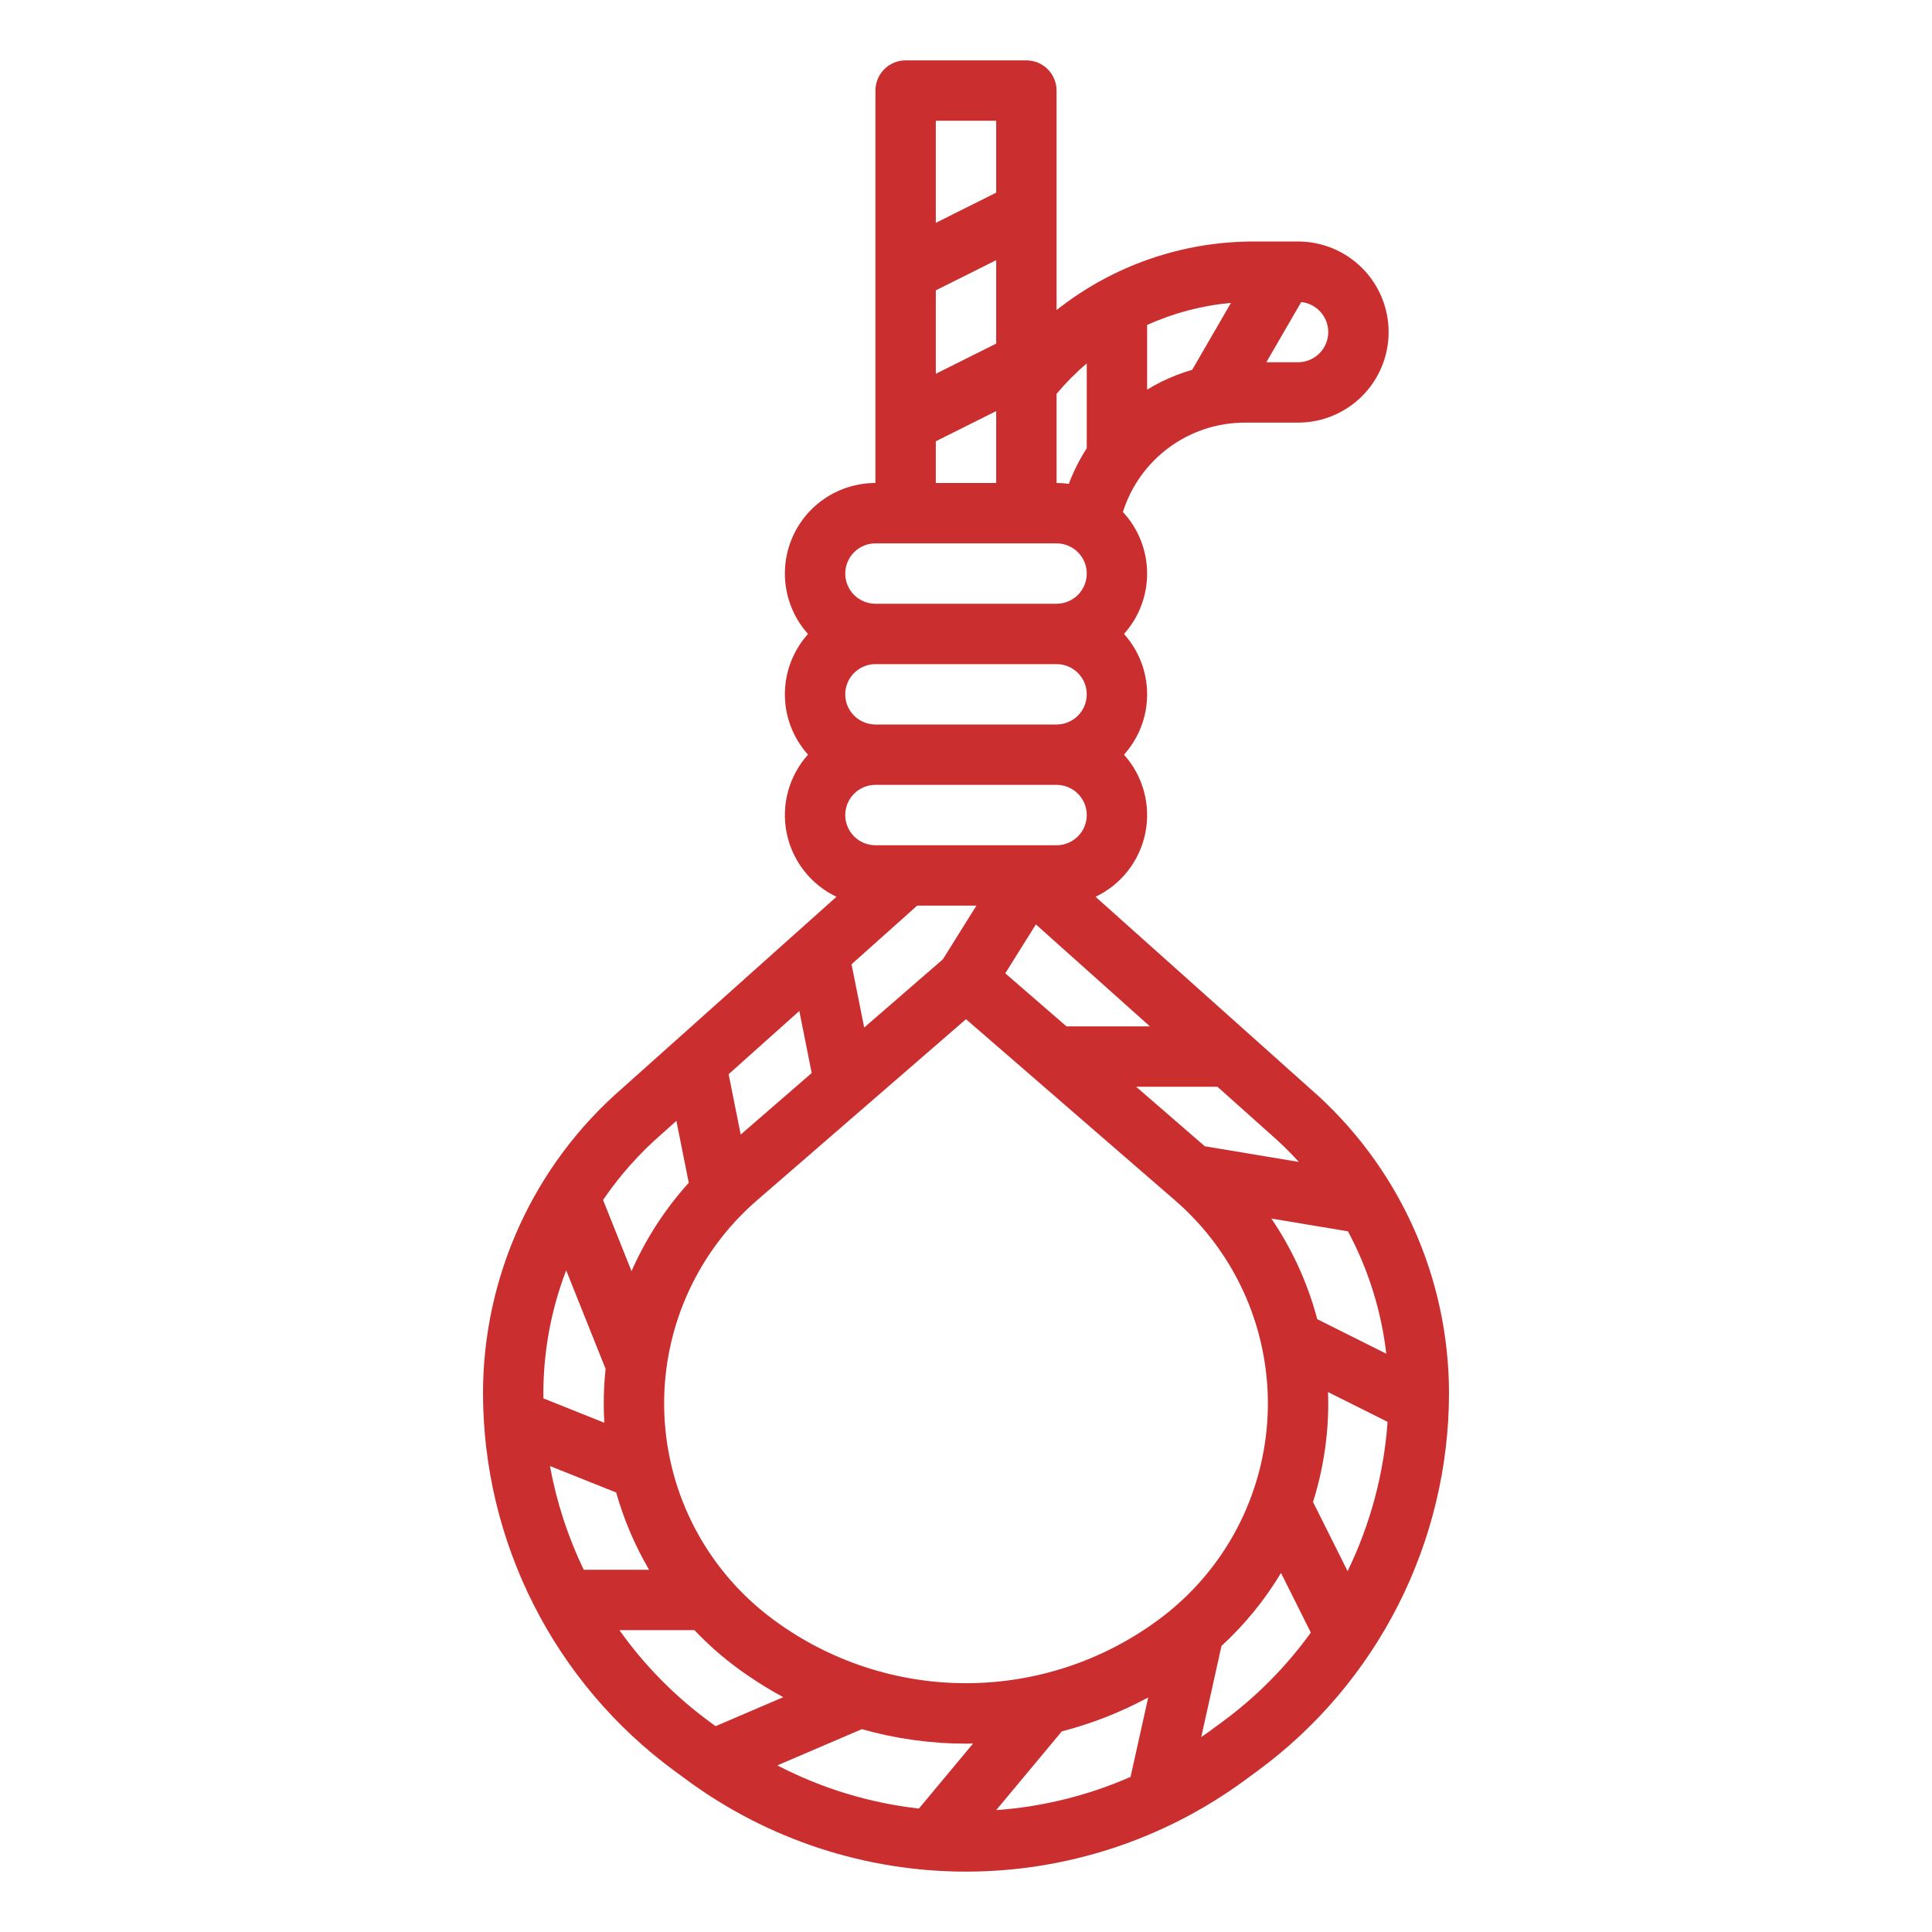 <?xml version="1.0" encoding="UTF-8" standalone="no"?> <svg width="512" height="512" viewBox="0 0 512 512" fill="none" xmlns="http://www.w3.org/2000/svg">
<path d="M347.1 288.41L290.334 237.659C293.7 236.056 296.646 233.69 298.938 230.749C301.229 227.808 302.803 224.373 303.535 220.717C304.266 217.061 304.135 213.285 303.152 209.689C302.168 206.092 300.359 202.775 297.869 200C301.816 195.606 304 189.907 304 184C304 178.093 301.816 172.394 297.869 168C301.866 163.551 304.052 157.767 303.999 151.786C303.945 145.806 301.656 140.062 297.58 135.685C299.747 128.815 304.048 122.814 309.858 118.555C315.668 114.295 322.685 111.999 329.889 112H344C350.365 112 356.47 109.471 360.971 104.971C365.471 100.47 368 94.365 368 88C368 81.635 365.471 75.53 360.971 71.029C356.47 66.529 350.365 64 344 64H332.249C313.282 63.992 294.869 70.394 280 82.169V24C280 21.878 279.157 19.843 277.657 18.343C276.157 16.843 274.122 16 272 16H240C237.878 16 235.843 16.843 234.343 18.343C232.843 19.843 232 21.878 232 24V128C227.366 127.997 222.83 129.336 218.94 131.857C215.051 134.377 211.976 137.97 210.085 142.201C208.195 146.433 207.571 151.121 208.289 155.7C209.007 160.278 211.036 164.55 214.131 168C210.184 172.394 208 178.093 208 184C208 189.907 210.184 195.606 214.131 200C211.641 202.775 209.832 206.092 208.849 209.689C207.865 213.285 207.734 217.062 208.466 220.717C209.198 224.373 210.772 227.808 213.064 230.749C215.356 233.69 218.302 236.056 221.668 237.659L164.9 288.41C153.313 298.459 144.022 310.881 137.655 324.835C131.289 338.788 127.996 353.948 128 369.285C128.034 388.748 132.635 407.931 141.433 425.292C150.23 442.652 162.979 457.707 178.653 469.244L182.188 471.836C203.596 487.535 229.452 496 256 496C282.548 496 308.404 487.535 329.812 471.836L333.347 469.244C349.021 457.707 361.77 442.652 370.567 425.292C379.365 407.931 383.966 388.748 384 369.285C384.004 353.948 380.711 338.788 374.345 324.835C367.978 310.881 358.687 298.459 347.1 288.41ZM357.131 416.369L347.963 398.034C350.633 389.589 351.995 380.785 352 371.928C352 370.921 351.976 369.917 351.942 368.915L367.724 376.806C366.745 390.548 363.149 403.977 357.129 416.369H357.131ZM264 479.7L281.161 459.106C281.232 459.021 281.292 458.93 281.361 458.842C289.339 456.78 297.038 453.758 304.288 449.842L299.612 470.887C288.332 475.838 276.287 478.819 264 479.7V479.7ZM206 467.846L228.39 458.246C237.373 460.789 246.664 462.08 256 462.083C256.627 462.083 257.254 462.057 257.881 462.046L243.515 479.286C230.415 477.803 217.699 473.926 206 467.847V467.846ZM306.919 429.316C292.172 440.196 274.327 446.066 256.001 446.066C237.675 446.066 219.83 440.196 205.083 429.316C196.464 422.995 189.379 414.814 184.354 405.379C179.33 395.945 176.495 385.5 176.06 374.82C175.625 364.14 177.602 353.5 181.843 343.688C186.084 333.877 192.481 325.147 200.558 318.146L256 270.1L311.443 318.149C319.52 325.15 325.917 333.88 330.158 343.691C334.399 353.503 336.376 364.143 335.941 374.823C335.506 385.503 332.671 395.948 327.647 405.382C322.622 414.817 315.537 422.998 306.918 429.319L306.919 429.316ZM145.746 388.516L163.291 395.534C165.317 402.698 168.246 409.575 172.008 416H154.691C150.496 407.278 147.487 398.034 145.745 388.514L145.746 388.516ZM144 369.285C144 358.131 146.05 347.071 150.047 336.658L160.486 362.758C160.163 365.805 160.001 368.867 160 371.931C160 373.642 160.051 375.348 160.153 377.048L144.02 370.595C144.014 370.156 144 369.721 144 369.285ZM211.826 267.92L215.113 284.36L196.293 300.671L193.093 284.671L211.826 267.92ZM232 208H280C282.122 208 284.157 208.843 285.657 210.343C287.157 211.843 288 213.878 288 216C288 218.122 287.157 220.157 285.657 221.657C284.157 223.157 282.122 224 280 224H232C229.878 224 227.843 223.157 226.343 221.657C224.843 220.157 224 218.122 224 216C224 213.878 224.843 211.843 226.343 210.343C227.843 208.843 229.878 208 232 208ZM224 184C224.002 181.879 224.846 179.846 226.346 178.346C227.846 176.846 229.879 176.002 232 176H280C282.122 176 284.157 176.843 285.657 178.343C287.157 179.843 288 181.878 288 184C288 186.122 287.157 188.157 285.657 189.657C284.157 191.157 282.122 192 280 192H232C229.879 191.998 227.846 191.154 226.346 189.654C224.846 188.154 224.002 186.121 224 184V184ZM266.411 257.948L274.516 244.98L304.738 272H282.625L266.411 257.948ZM258.76 240L249.852 254.253L229.02 272.308L225.667 255.545L243.055 240H258.76ZM349.088 349.6C346.569 340.087 342.455 331.069 336.922 322.931L357.222 326.314C362.616 336.391 366.062 347.395 367.382 358.748L349.088 349.6ZM336.573 300.46C339.266 302.797 341.82 305.291 344.221 307.927L319.283 303.77L301.087 288H322.634L336.48 300.379C336.511 300.406 336.542 300.434 336.573 300.46V300.46ZM304 103.263V86.127C311.021 82.939 318.531 80.961 326.211 80.276L315.945 98C313.063 98.834 310.263 99.926 307.578 101.264C306.349 101.881 305.163 102.558 304 103.263ZM352 88C351.998 90.121 351.154 92.154 349.654 93.654C348.154 95.154 346.121 95.998 344 96H335.594L344.835 80.044C346.8 80.253 348.619 81.181 349.942 82.649C351.264 84.118 351.997 86.024 352 88V88ZM288 96.306V118.793C286.084 121.76 284.489 124.921 283.242 128.225C282.168 128.077 281.085 128.002 280 128V104.369C282.435 101.461 285.111 98.764 288 96.306V96.306ZM248 76.944L264 68.944V91.056L248 99.056V76.944ZM264 32V51.056L248 59.056V32H264ZM248 116.944L264 108.944V128H248V116.944ZM232 144H280C282.122 144 284.157 144.843 285.657 146.343C287.157 147.843 288 149.878 288 152C288 154.122 287.157 156.157 285.657 157.657C284.157 159.157 282.122 160 280 160H232C229.878 160 227.843 159.157 226.343 157.657C224.843 156.157 224 154.122 224 152C224 149.878 224.843 147.843 226.343 146.343C227.843 144.843 229.878 144 232 144ZM175.427 300.46C175.458 300.434 175.489 300.406 175.52 300.379L179.25 297.044L182.532 313.453C176.25 320.393 171.129 328.3 167.364 336.87L159.816 318C164.242 311.505 169.489 305.609 175.427 300.46V300.46ZM164.137 432H184.024C187.578 435.746 191.46 439.166 195.624 442.219C199.43 445.004 203.423 447.526 207.573 449.767L189.636 457.454L188.119 456.341C178.879 449.557 170.783 441.34 164.137 432V432ZM323.885 456.341L320.35 458.934C319.688 459.419 319.011 459.878 318.34 460.348L323.709 436.188C329.865 430.531 335.177 424.019 339.481 416.851L347.381 432.658C340.829 441.727 332.902 449.717 323.885 456.341Z" fill="#ca2e2e"/>
</svg>
